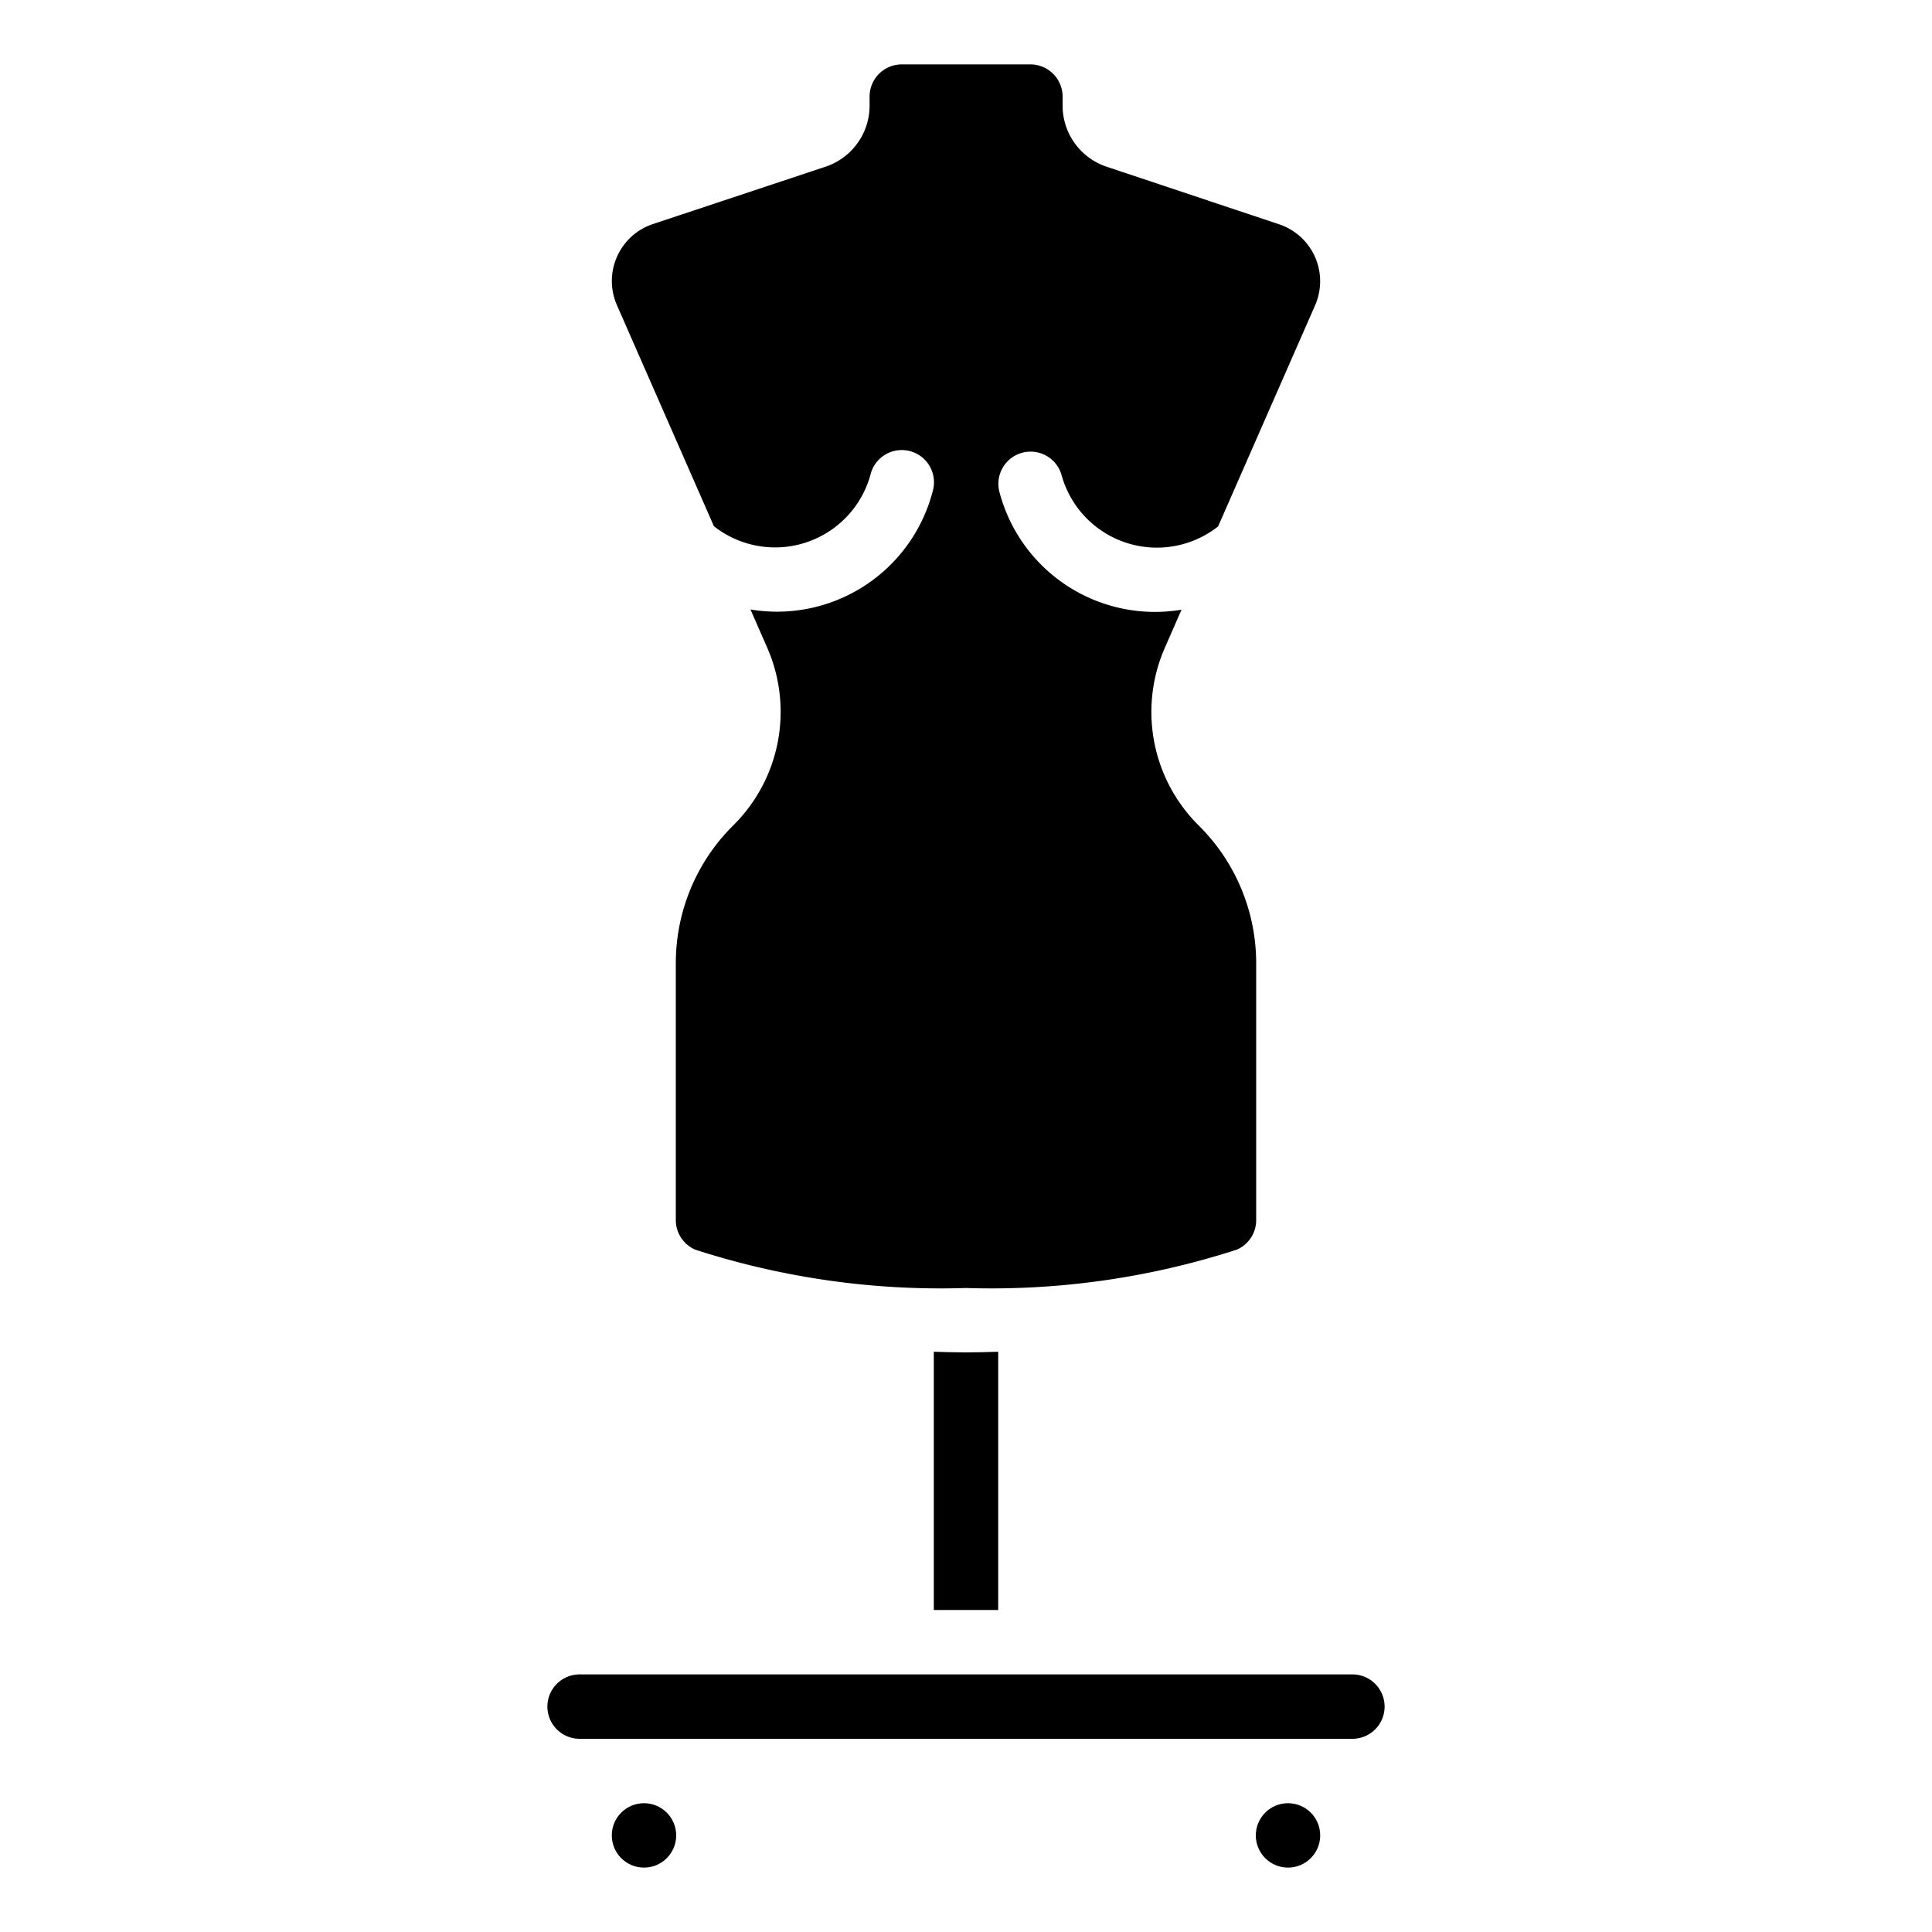 <svg id="icons" height="512" viewBox="0 0 60 60" width="512" xmlns="http://www.w3.org/2000/svg"><circle cx="40" cy="57" r="1"/><circle cx="20" cy="57" r="1"/><path d="m29 41.98v8.02h2v-8.02c-.331.008-.658.02-1 .02s-.669-.012-1-.02z"/><path d="m31.994 2h-3.988a1 1 0 0 0 -1 1v.278a2 2 0 0 1 -1.371 1.9l-5.357 1.78a1.864 1.864 0 0 0 -1.12 2.516l3.013 6.868a3.072 3.072 0 0 0 4.861-1.594 1 1 0 1 1 1.936.5 4.995 4.995 0 0 1 -5.661 3.68l.51 1.165a4.963 4.963 0 0 1 -1.047 5.542 6.02 6.02 0 0 0 -1.782 4.29v7.965a1 1 0 0 0 .6.918 24.737 24.737 0 0 0 8.412 1.192 24.737 24.737 0 0 0 8.412-1.192 1 1 0 0 0 .6-.918v-7.961a6.02 6.02 0 0 0 -1.782-4.29 4.963 4.963 0 0 1 -1.047-5.539l.51-1.165a4.995 4.995 0 0 1 -5.661-3.68 1 1 0 0 1 1.936-.5 3.072 3.072 0 0 0 4.861 1.594l3.013-6.868a1.864 1.864 0 0 0 -1.12-2.516l-5.356-1.788a2 2 0 0 1 -1.366-1.899v-.278a1 1 0 0 0 -1.006-1z"/><path d="m17 53a1 1 0 0 0 1 1h24a1 1 0 0 0 0-2h-24a1 1 0 0 0 -1 1z"/></svg>
